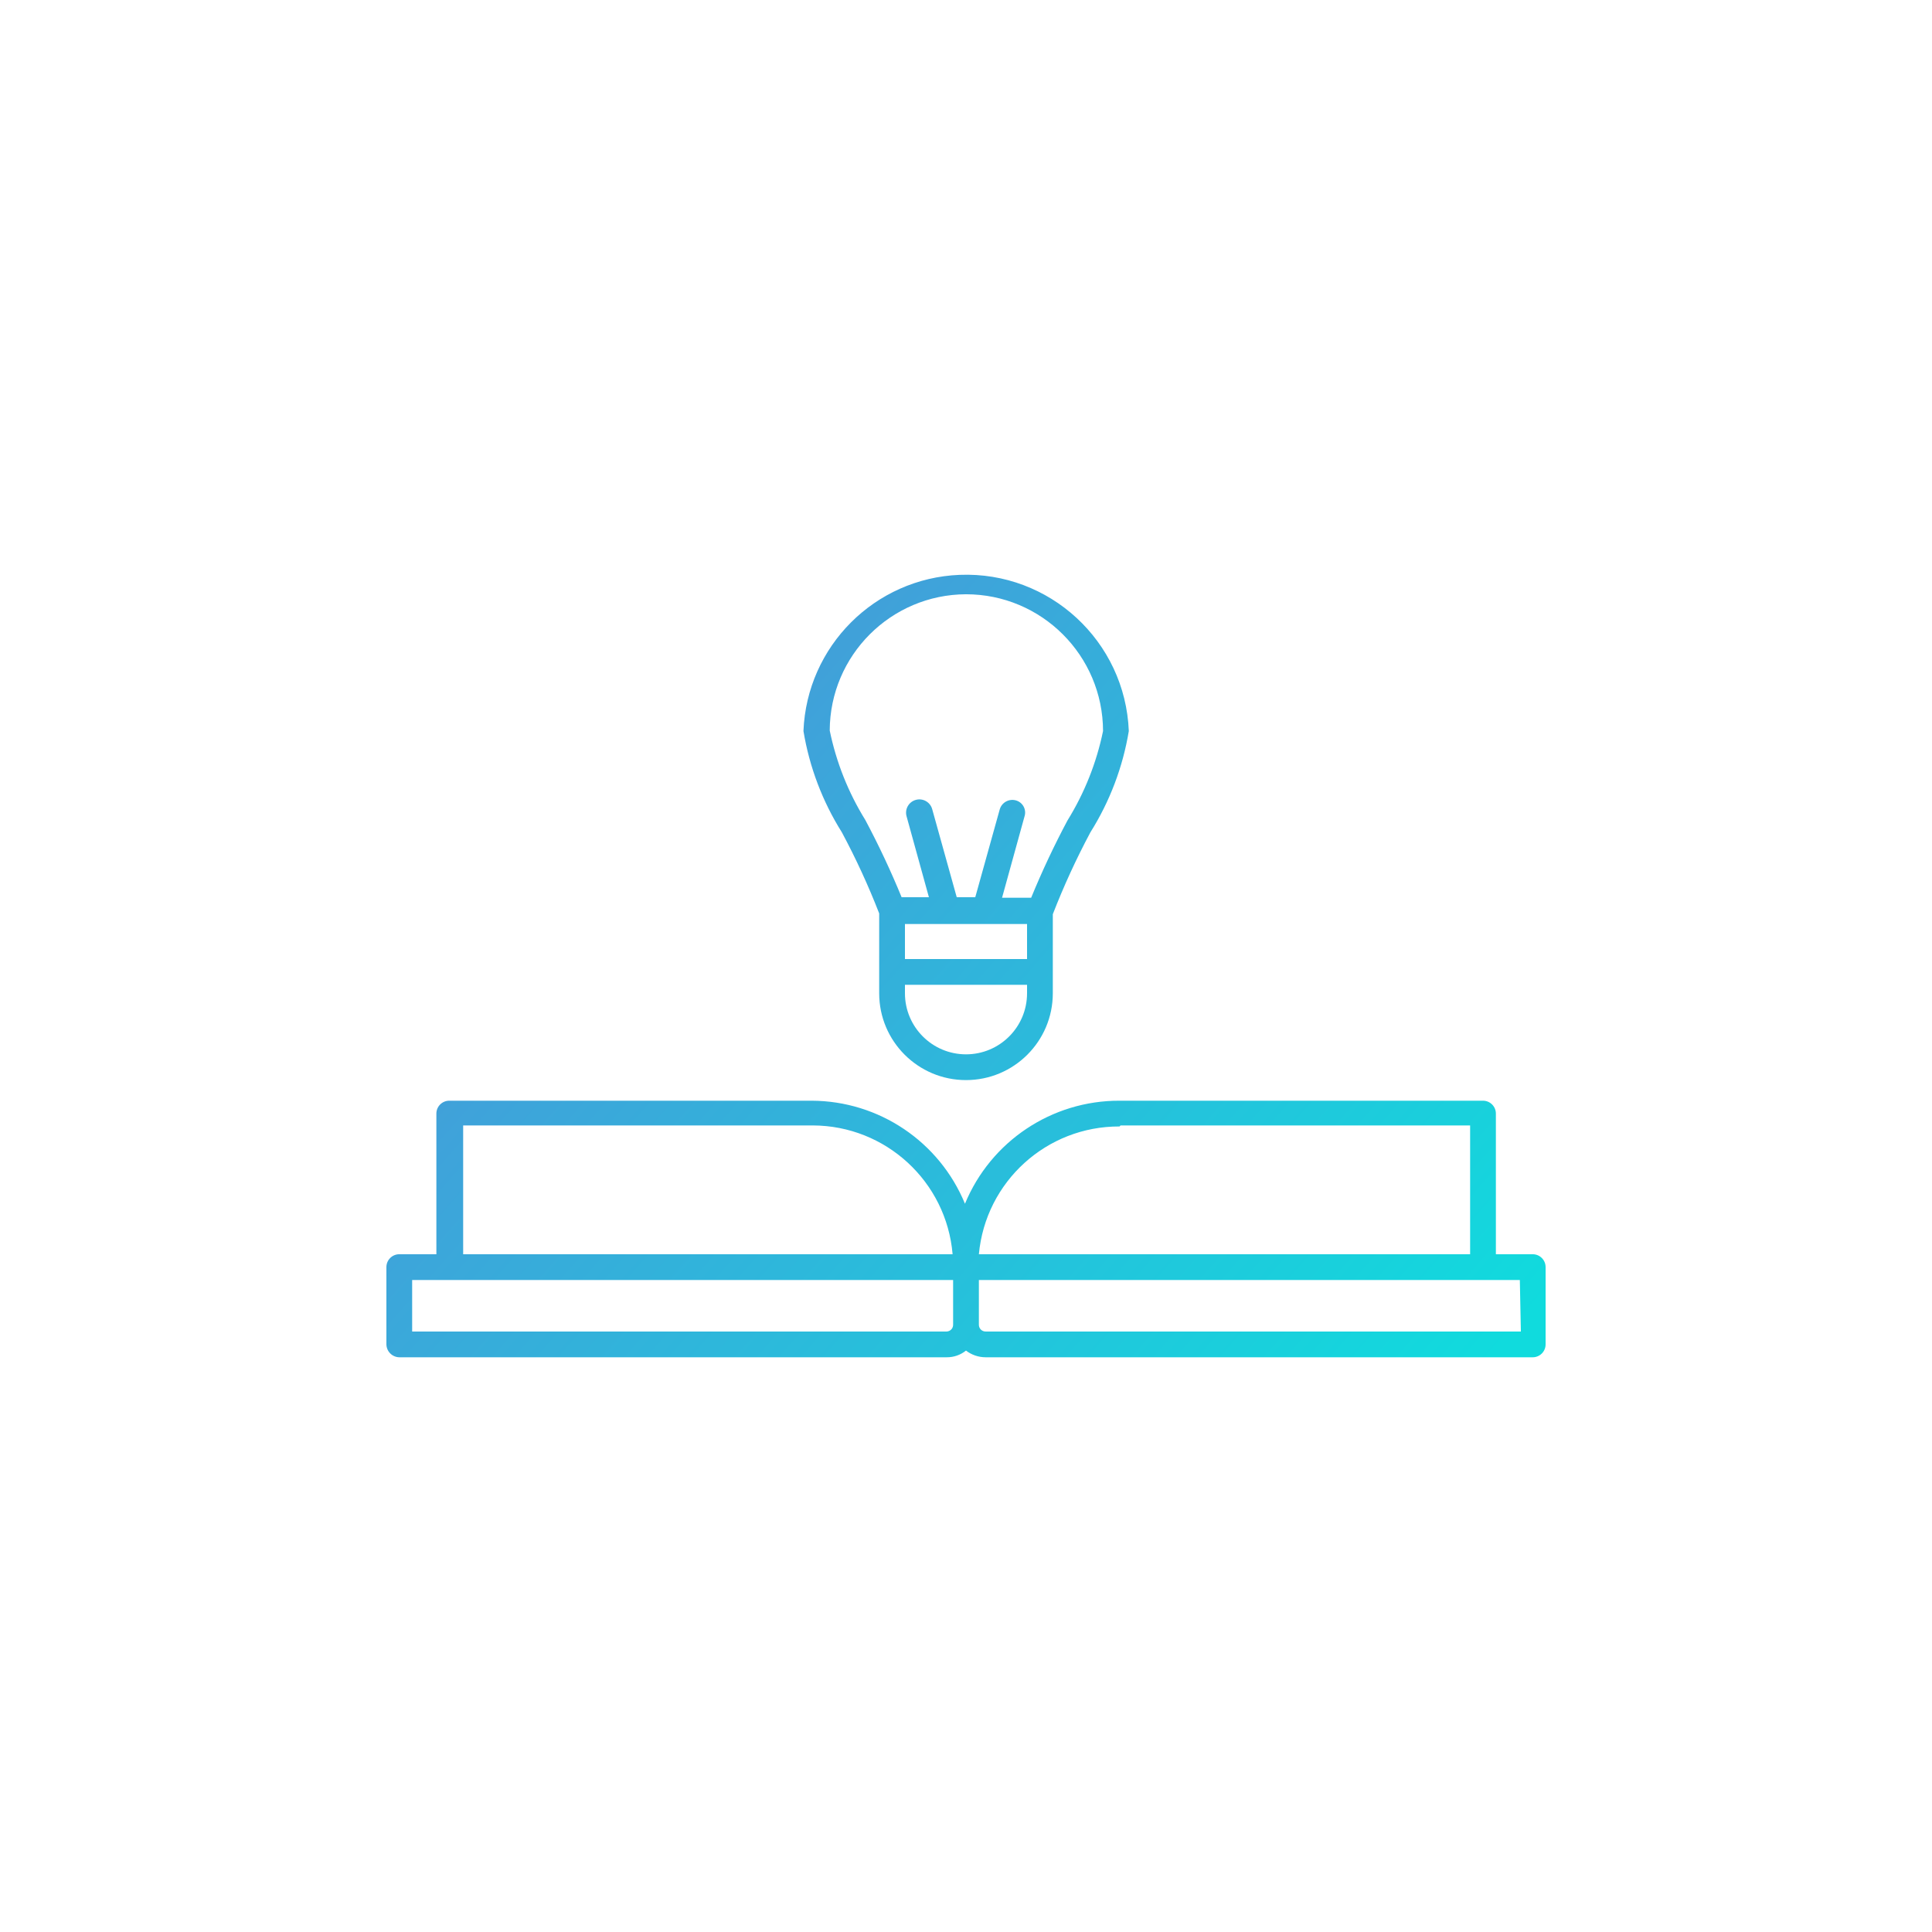 <?xml version="1.0" encoding="utf-8"?>
<!-- Generator: Adobe Illustrator 27.5.0, SVG Export Plug-In . SVG Version: 6.00 Build 0)  -->
<svg version="1.1" id="Layer_1" xmlns="http://www.w3.org/2000/svg" xmlns:xlink="http://www.w3.org/1999/xlink" x="0px" y="0px"
	 viewBox="0 0 1000 1000" style="enable-background:new 0 0 1000 1000;" xml:space="preserve">
<rect style="fill:#FFFFFF;" width="1000" height="1000"/>
<g>
	<g id="Layer_1-2_15_">
		
			<linearGradient id="SVGID_1_" gradientUnits="userSpaceOnUse" x1="263.229" y1="562.576" x2="681.896" y2="194.842" gradientTransform="matrix(1 0 0 -1 0 1002)">
			<stop  offset="0" style="stop-color:#469AD9"/>
			<stop  offset="1" style="stop-color:#10DBDD"/>
		</linearGradient>
		<path style="fill:url(#SVGID_1_);" d="M793.333,649.191h-19.067v-72.8c0-3.682-2.985-6.667-6.667-6.667H579.467
			c-35.02-0.108-66.631,20.965-80,53.333c-13.247-32.168-44.545-53.208-79.333-53.333h-187.6c-3.682,0-6.667,2.985-6.667,6.667v72.8
			h-19.2c-3.682,0-6.667,2.985-6.667,6.667v40c0.071,3.652,3.015,6.596,6.667,6.667H490c3.634,0.034,7.167-1.191,10-3.467
			c2.904,2.239,6.466,3.457,10.133,3.467h283.2c3.682,0,6.667-2.985,6.667-6.667v-40C800,652.176,797.015,649.191,793.333,649.191z
			 M580,582.525h180.933v66.667H506.667c3.456-37.582,35.06-66.292,72.8-66.133L580,582.525z M239.733,582.525h180.933
			c37.774,0.073,69.218,29.026,72.4,66.667H239.733V582.525z M490.533,689.191h-277.2v-26.667h280v23.2
			c0.001,1.864-1.471,3.395-3.333,3.467H490.533z M787.2,689.191H510.133c-1.915,0-3.467-1.552-3.467-3.467l0,0v-23.2h280
			L787.2,689.191z"/>
		
			<linearGradient id="SVGID_00000001626243669550546310000000356322411858442679_" gradientUnits="userSpaceOnUse" x1="375.099" y1="689.934" x2="793.766" y2="322.334" gradientTransform="matrix(1 0 0 -1 0 1002)">
			<stop  offset="0" style="stop-color:#469AD9"/>
			<stop  offset="1" style="stop-color:#10DBDD"/>
		</linearGradient>
		<path style="fill:url(#SVGID_00000001626243669550546310000000356322411858442679_);" d="M455.067,472.791v41.333
			c0.001,24.816,20.12,44.932,44.936,44.931c24.814-0.001,44.93-20.117,44.931-44.931v-40.933
			c5.632-14.511,12.132-28.67,19.467-42.4c10.034-15.975,16.788-33.788,19.867-52.4c-1.851-46.502-41.049-82.699-87.552-80.849
			c-43.907,1.748-79.101,36.941-80.849,80.849c3.079,18.612,9.833,36.425,19.867,52.4
			C443.023,444.387,449.479,458.413,455.067,472.791z M531.6,478.258v18.133h-63.2v-18.133H531.6z M531.6,514.125
			c-0.001,17.452-14.15,31.599-31.602,31.598c-17.45-0.001-31.596-14.147-31.598-31.598v-4.4h63.2V514.125z M500,307.591
			c39.123,0,70.86,31.677,70.933,70.8c-3.363,16.385-9.592,32.047-18.4,46.267c-6.933,13.01-13.207,26.36-18.8,40h-15.067l11.6-42
			c1.149-3.42-0.692-7.125-4.112-8.274c-0.139-0.047-0.279-0.089-0.421-0.126c-3.565-0.943-7.232,1.127-8.267,4.667L504.8,464.391
			h-9.6l-12.667-45.467c-0.957-3.682-4.718-5.891-8.4-4.933c-3.682,0.957-5.891,4.718-4.933,8.4l11.6,42h-14.133
			c-5.593-13.64-11.867-26.99-18.8-40c-8.808-14.219-15.037-29.882-18.4-46.267C429.613,339.231,461.106,307.737,500,307.591z"/>
	</g>
</g>
</svg>
